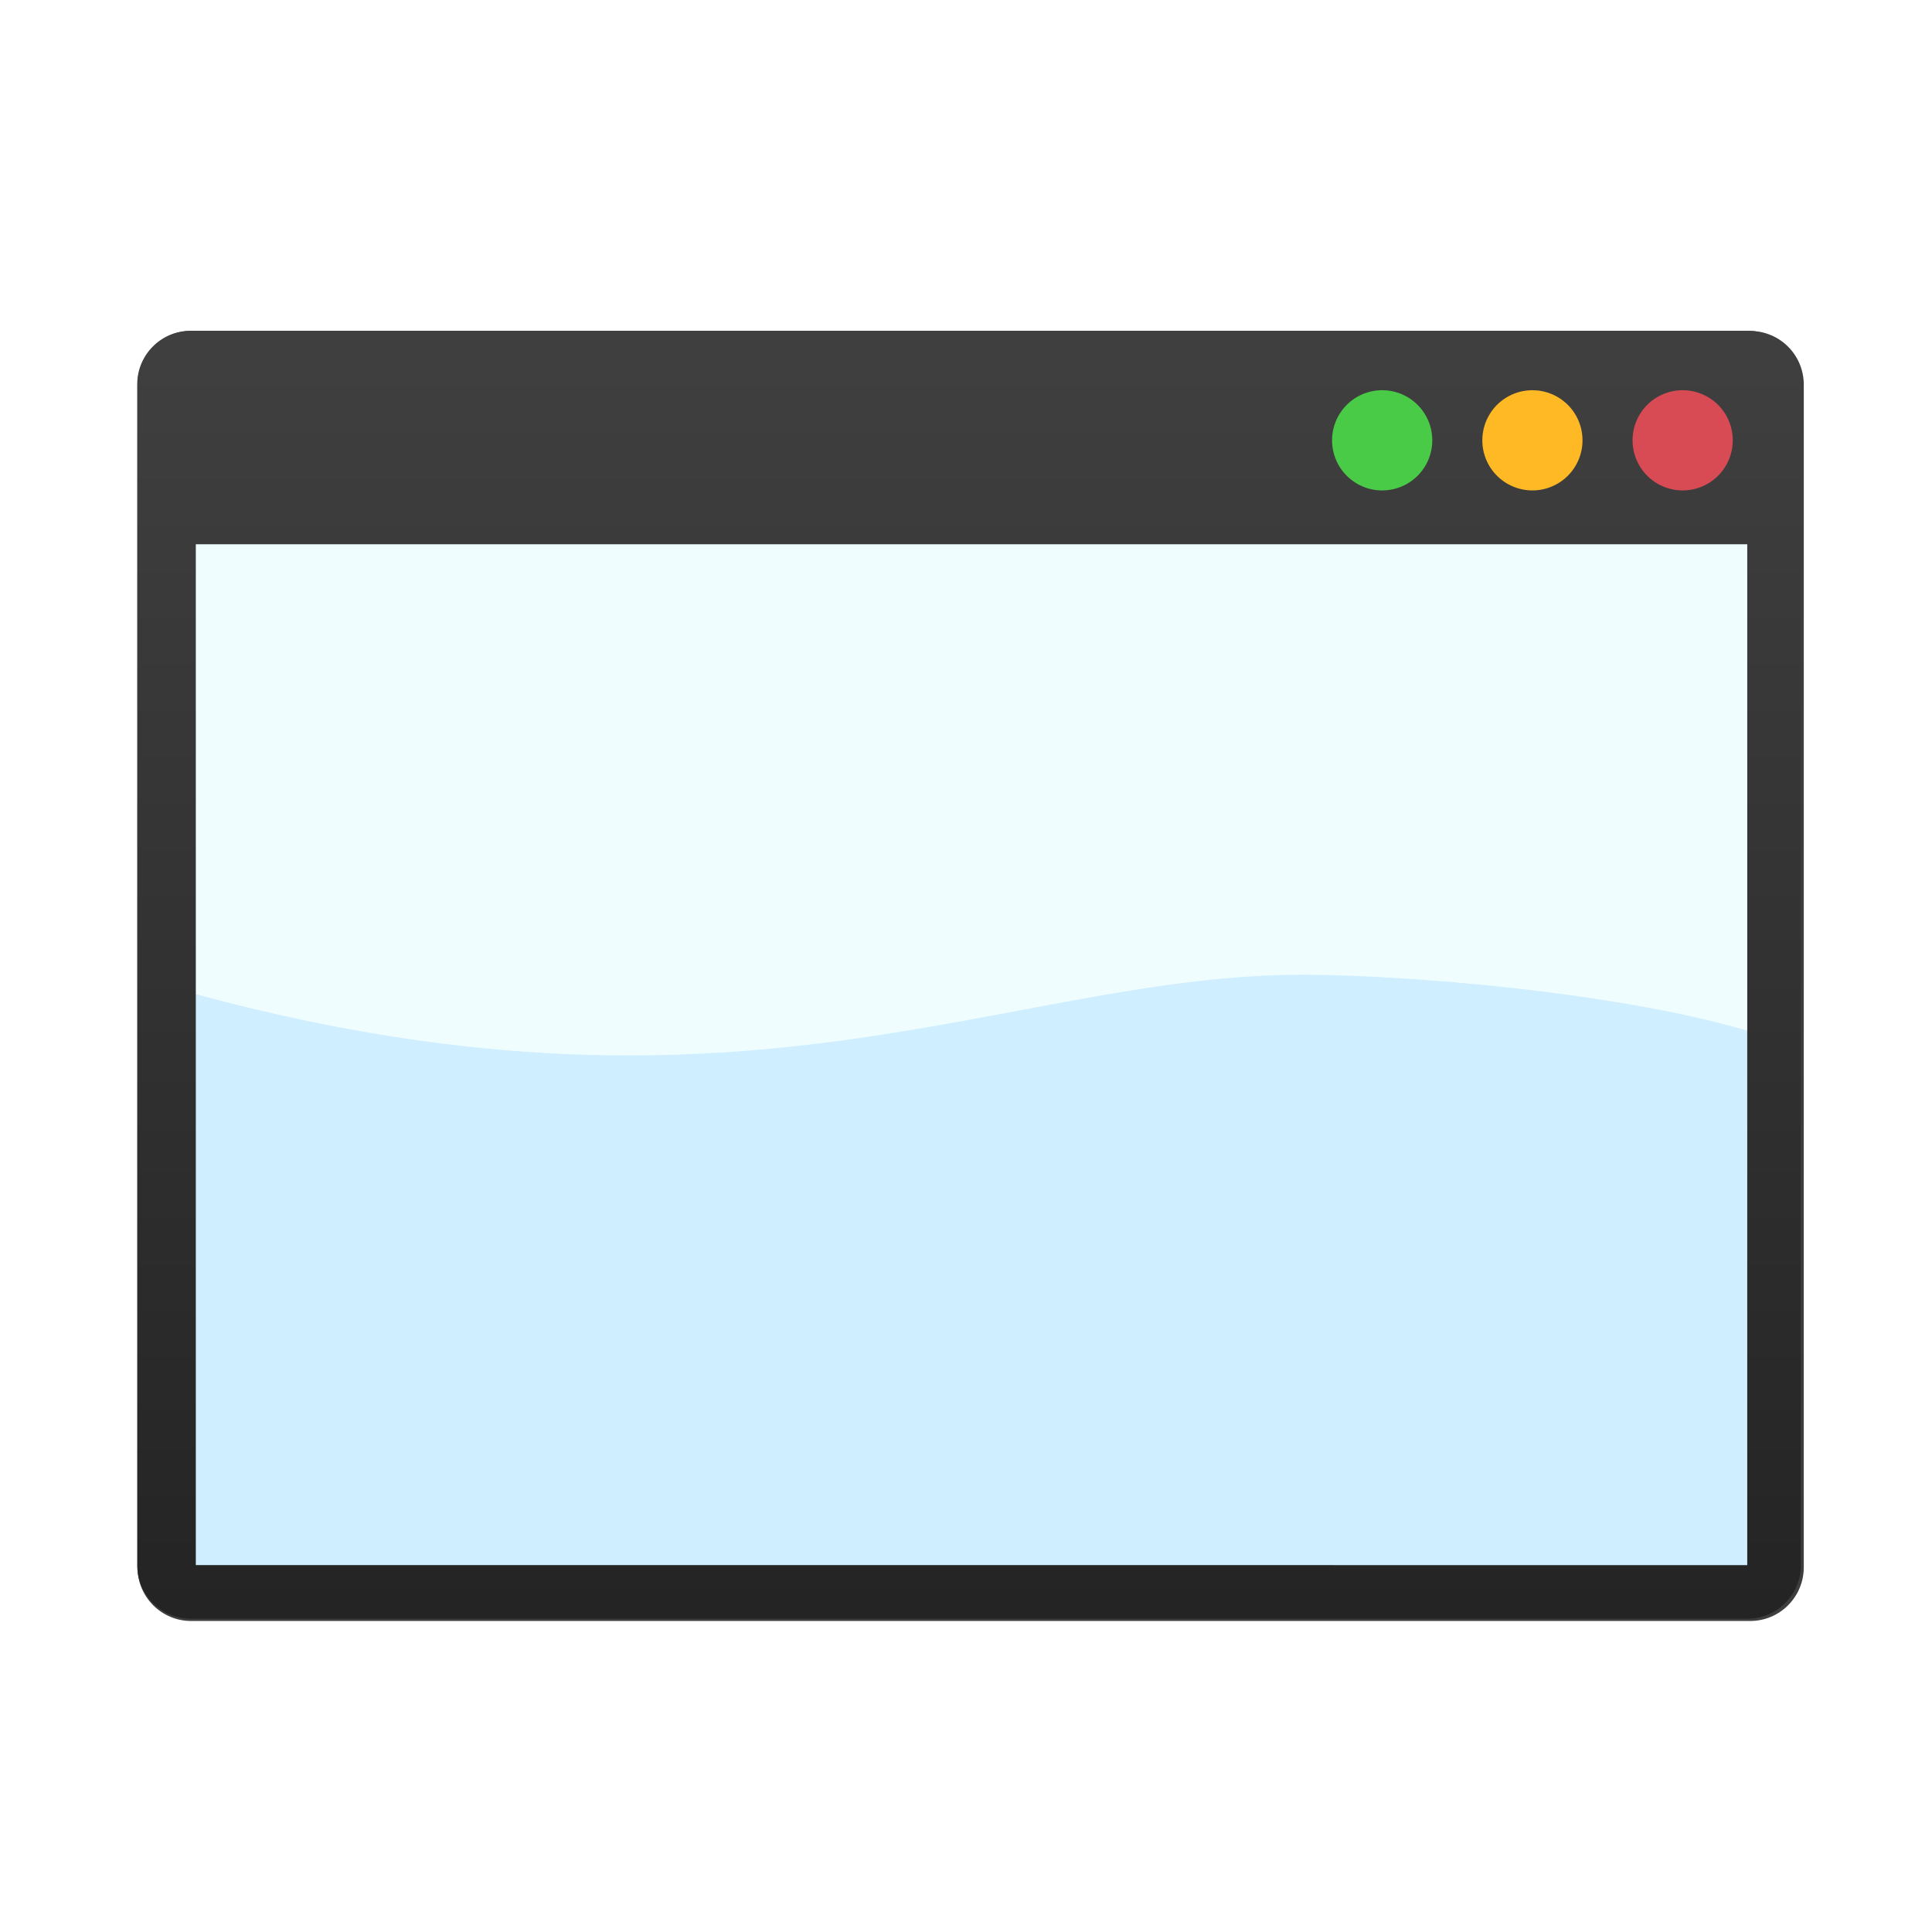 <?xml version="1.0" encoding="UTF-8" standalone="no"?>
<svg
   xmlns:dc="http://purl.org/dc/elements/1.1/"
   xmlns:cc="http://creativecommons.org/ns#"
   xmlns:rdf="http://www.w3.org/1999/02/22-rdf-syntax-ns#"
   xmlns:svg="http://www.w3.org/2000/svg"
   xmlns="http://www.w3.org/2000/svg"
   xmlns:xlink="http://www.w3.org/1999/xlink"
   id="liquid"
   version="1.1"
   viewBox="0 0 71.967 71.967"
   height="272"
   width="272">
  <defs
     id="defs4681">
    <linearGradient
       id="linearGradient1">
      <stop
         style="stop-color:#101010;stop-opacity:1"
         offset="0"
         id="stop1" />
      <stop
         style="stop-color:#424242;stop-opacity:1"
         offset="1"
         id="stop2" />
    </linearGradient>
    <linearGradient
       y2="822.13"
       x2="20"
       y1="1037.362"
       x1="20"
       gradientTransform="matrix(0.4,0,0,0.4,-2.884,-95.436)"
       gradientUnits="userSpaceOnUse"
       id="linearGradient2"
       xlink:href="#linearGradient1" />
    <filter
       height="1.11"
       y="-0.055"
       width="1.085"
       x="-0.043"
       id="filter7032"
       style="color-interpolation-filters:sRGB">
      <feGaussianBlur
         id="feGaussianBlur1"
         stdDeviation="4.156" />
    </filter>
  </defs>
  <g
     transform="translate(0,-225.033)"
     id="layer1">
    <g
       transform="translate(-0.006,-0.7)"
       style="opacity:0.856"
       id="g1">
      <rect
         ry="0"
         y="239.862"
         x="60.285"
         height="4.696"
         width="4.722"
         id="rect1"
         style="color:#000000;clip-rule:nonzero;display:inline;overflow:visible;visibility:visible;opacity:1;isolation:auto;mix-blend-mode:normal;color-interpolation:sRGB;color-interpolation-filters:linearRGB;solid-color:#000000;solid-opacity:1;vector-effect:none;fill:#d22d38;fill-opacity:1;fill-rule:evenodd;stroke:none;stroke-width:0.172px;stroke-linecap:butt;stroke-linejoin:miter;stroke-miterlimit:4;stroke-dasharray:none;stroke-dashoffset:0;stroke-opacity:1;color-rendering:auto;image-rendering:auto;shape-rendering:auto;text-rendering:auto;enable-background:accumulate" />
      <rect
         style="color:#000000;clip-rule:nonzero;display:inline;overflow:visible;visibility:visible;opacity:1;isolation:auto;mix-blend-mode:normal;color-interpolation:sRGB;color-interpolation-filters:linearRGB;solid-color:#000000;solid-opacity:1;vector-effect:none;fill:#2cc229;fill-opacity:1;fill-rule:evenodd;stroke:none;stroke-width:0.172px;stroke-linecap:butt;stroke-linejoin:miter;stroke-miterlimit:4;stroke-dasharray:none;stroke-dashoffset:0;stroke-opacity:1;color-rendering:auto;image-rendering:auto;shape-rendering:auto;text-rendering:auto;enable-background:accumulate"
         id="rect2"
         width="4.722"
         height="4.696"
         x="49.173"
         y="239.862"
         ry="0" />
      <rect
         style="color:#000000;clip-rule:nonzero;display:inline;overflow:visible;visibility:visible;opacity:1;isolation:auto;mix-blend-mode:normal;color-interpolation:sRGB;color-interpolation-filters:linearRGB;solid-color:#000000;solid-opacity:1;vector-effect:none;fill:#ffae00;fill-opacity:1;fill-rule:evenodd;stroke:none;stroke-width:0.172px;stroke-linecap:butt;stroke-linejoin:miter;stroke-miterlimit:4;stroke-dasharray:none;stroke-dashoffset:0;stroke-opacity:1;color-rendering:auto;image-rendering:auto;shape-rendering:auto;text-rendering:auto;enable-background:accumulate"
         id="rect3"
         width="4.722"
         height="4.696"
         x="54.464"
         y="239.862"
         ry="0" />
    </g>
    <path
       transform="matrix(0.265,0,0,0.265,-1.085,232.556)"
       id="path1"
       d="m 30.979,18.133 c -4.186,0 -7.557,3.371 -7.557,7.557 V 191.911 c 0,4.186 3.371,7.557 7.557,7.557 H 250.09 c 4.186,0 7.555,-3.371 7.555,-7.557 V 25.69 c 0,-4.186 -3.369,-7.557 -7.555,-7.557 z m 216.777,1.775 c 3.332,-0.013 6.32,0.704 7.648,4.152 0.563,51.885 0.078,103.874 0.24,155.799 -1.071,5.422 2.982,14.703 -3.926,17.367 -69.516,0.562 -139.134,0.079 -208.689,0.24 -5.428,-1.063 -14.696,2.973 -17.367,-3.928 -0.563,-53.219 -0.078,-106.541 -0.24,-159.799 -0.169,-4.585 -1.481,-13.101 5.254,-13.598 69.121,-0.023 138.242,-0.003 207.363,-0.01 2.708,0.529 6.385,-0.212 9.717,-0.225 z"
       style="opacity:0.87;fill:#000000;fill-opacity:1;fill-rule:evenodd;stroke:none;stroke-width:1.067;filter:url(#filter7032)" />
    <path
       id="rect4"
       d="M 5.653,244.777 H 66.588 v 39.12 H 5.653 Z"
       style="opacity:0.415;fill:#6cecff;fill-opacity:0.243;fill-rule:evenodd;stroke:none;stroke-width:0.294" />
    <path
       id="rect5"
       d="m 48.631,261.342 c -11.074,-0.043 -21.152,6.439 -42.157,0.496 -0.291,-0.082 -0.563,-0.13 -0.821,-0.152 v 18.407 c 0.609,2.293 1.058,3.804 1.058,3.804 H 65.53 c 0,0 0.488,-1.565 1.058,-3.98 v -15.98 c -4.528,-1.783 -13.624,-2.579 -17.958,-2.595 z"
       style="opacity:0.415;fill:#68c1ff;fill-opacity:0.602;fill-rule:evenodd;stroke:none;stroke-width:0.294" />
    <path
       id="path2"
       d="m 7.111,237.354 c -1.107,0 -1.999,0.892 -1.999,1.999 v 43.979 c 0,1.108 0.892,1.999 1.999,1.999 H 65.084 c 1.107,0 1.999,-0.892 1.999,-1.999 v -43.979 c 0,-1.107 -0.891,-1.999 -1.999,-1.999 z m 44.375,2.215 a 1.865,1.865 0 0 1 1.866,1.866 1.865,1.865 0 0 1 -1.866,1.866 1.865,1.865 0 0 1 -1.866,-1.866 1.865,1.865 0 0 1 1.866,-1.866 z m 5.597,0 a 1.865,1.865 0 0 1 1.865,1.866 1.865,1.865 0 0 1 -1.865,1.866 1.865,1.865 0 0 1 -1.866,-1.866 1.865,1.865 0 0 1 1.866,-1.866 z m 5.596,0 a 1.865,1.865 0 0 1 1.866,1.866 1.865,1.865 0 0 1 -1.866,1.866 1.865,1.865 0 0 1 -1.866,-1.866 1.865,1.865 0 0 1 1.866,-1.866 z m -55.385,5.737 h 57.791 v 38.027 H 7.294 Z"
       style="fill:url(#linearGradient2);fill-opacity:1;fill-rule:evenodd;stroke:none;stroke-width:0.282" />
  </g>
</svg>
